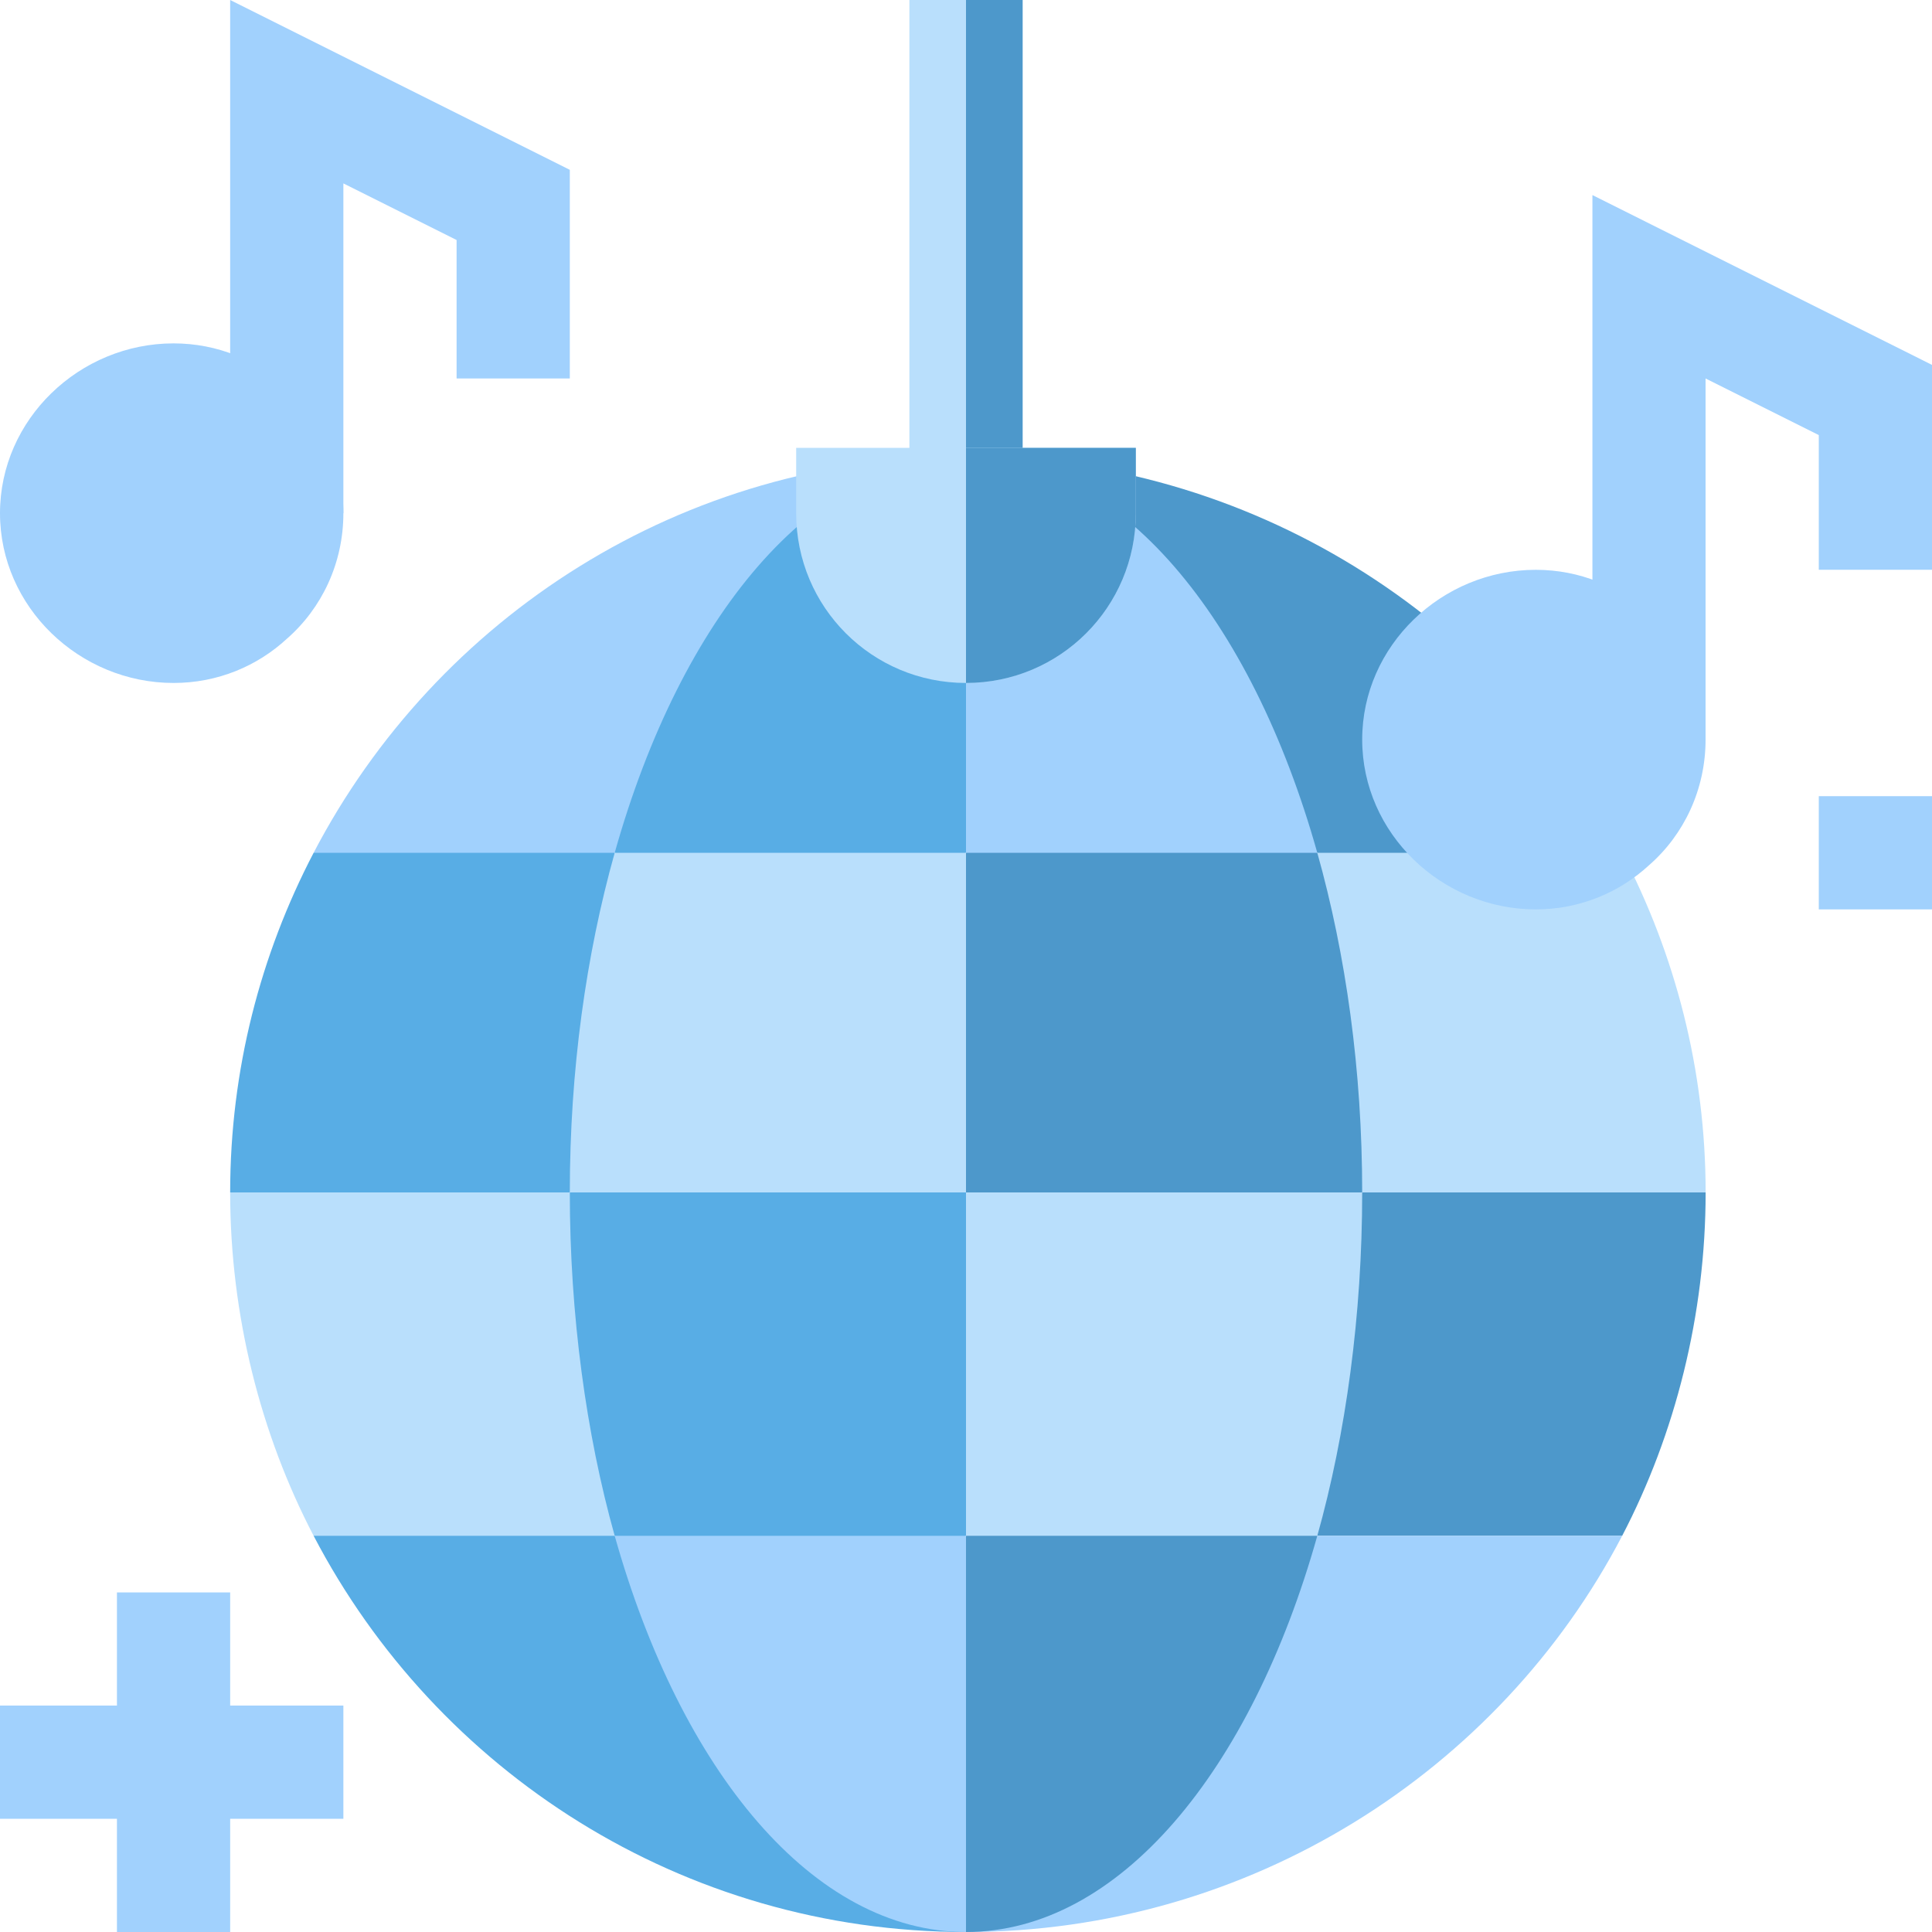 <svg width="30" height="30" viewBox="0 0 30 30" fill="none" xmlns="http://www.w3.org/2000/svg">
<path d="M30 5.666V8.847H28.242V6.756L26.484 5.877V11.484H24.727V3.029L30 5.666Z" fill="#A1D1FD"/>
<path d="M8.848 2.637V5.877H7.09V3.727L5.332 2.848V7.969H3.574V0L8.848 2.637Z" fill="#A1D1FD"/>
<path d="M4.87 13.242L7.365 15L9.545 13.242L15 7.09C10.594 7.09 6.776 9.588 4.87 13.242Z" fill="#A1D1FD"/>
<path d="M15 7.09L20.455 13.242L22.419 15L25.188 13.242C23.282 9.588 19.406 7.09 15 7.09Z" fill="#4D98CB"/>
<path d="M15 7.09C12.627 7.09 10.572 9.588 9.545 13.242L12.272 15L15 13.242L16.757 10.166L15 7.09Z" fill="#58ADE5"/>
<path d="M20.455 13.242C19.428 9.588 17.373 7.09 15 7.09V13.242L18.076 15L20.455 13.242Z" fill="#A1D1FD"/>
<path d="M14.121 0H15.879V7.833H14.121V0Z" fill="#B9DFFC"/>
<path d="M15 0H15.879V7.833H15V0Z" fill="#4D98CB"/>
<path d="M4.453 6.018C3.996 5.596 3.381 5.332 2.695 5.332C1.236 5.332 0 6.51 0 7.969C0 9.428 1.236 10.605 2.695 10.605C3.381 10.605 3.996 10.342 4.453 9.92C4.998 9.445 5.332 8.742 5.332 7.969C5.332 7.195 4.998 6.492 4.453 6.018Z" fill="#A1D1FD"/>
<path d="M28.242 12.363H30V14.121H28.242V12.363Z" fill="#A1D1FD"/>
<path d="M5.332 26.484H3.574V24.727H1.816V26.484H0V28.242H1.816V30H3.574V28.242H5.332V26.484Z" fill="#A1D1FD"/>
<path d="M12.363 6.954V7.969C12.363 9.428 13.541 10.605 15 10.605C16.459 10.605 17.637 9.428 17.637 7.969V6.954H12.363Z" fill="#B9DFFC"/>
<path d="M17.637 6.954V7.969C17.637 9.428 16.459 10.605 15 10.605V6.954H17.637Z" fill="#4D98CB"/>
<path d="M25.189 13.242H20.455L19.046 15.879L21.152 18.516L24.727 20.273L26.485 18.516C26.485 16.612 26.012 14.821 25.189 13.242Z" fill="#B9DFFC"/>
<path d="M4.87 13.242C4.046 14.821 3.574 16.612 3.574 18.516L5.771 20.273L8.848 18.516L10.954 15.879L9.545 13.242H4.87Z" fill="#58ADE5"/>
<path d="M15 13.242H9.545C9.102 14.821 8.848 16.612 8.848 18.516L11.924 20.273L15 18.516L16.758 15.879L15 13.242Z" fill="#B9DFFC"/>
<path d="M15 18.516L18.076 20.273L21.152 18.516C21.152 16.612 20.898 14.821 20.455 13.242H15V18.516Z" fill="#4D98CB"/>
<path d="M21.152 18.516L19.046 21.211L20.455 23.848H25.189C26.012 22.269 26.485 20.419 26.485 18.516H21.152Z" fill="#4D98CB"/>
<path d="M8.848 18.516H3.574C3.574 20.419 4.046 22.269 4.87 23.848L7.264 25.605L9.545 23.848L10.954 21.211L8.848 18.516Z" fill="#B9DFFC"/>
<path d="M15 18.516H8.848C8.848 20.419 9.102 22.269 9.545 23.848L11.924 25.605L15 23.848L16.758 21.211L15 18.516Z" fill="#58ADE5"/>
<path d="M15 23.848L17.727 25.605L20.455 23.848C20.898 22.269 21.152 20.419 21.152 18.516H15V23.848Z" fill="#B9DFFC"/>
<path d="M20.455 23.848L15 30C19.406 30 23.282 27.502 25.189 23.848H20.455Z" fill="#A1D1FD"/>
<path d="M9.545 23.848H4.87C6.776 27.502 10.594 30 15 30L9.545 23.848Z" fill="#58ADE5"/>
<path d="M9.545 23.848C10.572 27.502 12.627 30 15 30L16.757 26.924L15 23.848H9.545Z" fill="#A1D1FD"/>
<path d="M20.455 23.848H15V30C17.373 30 19.428 27.502 20.455 23.848Z" fill="#4D98CB"/>
<path d="M25.605 9.533C25.148 9.111 24.533 8.848 23.848 8.848C22.389 8.848 21.152 10.025 21.152 11.484C21.152 12.943 22.389 14.121 23.848 14.121C24.533 14.121 25.148 13.857 25.605 13.436C26.15 12.961 26.484 12.258 26.484 11.484C26.484 10.711 26.15 10.008 25.605 9.533Z" fill="#A1D1FD"/>
</svg>
